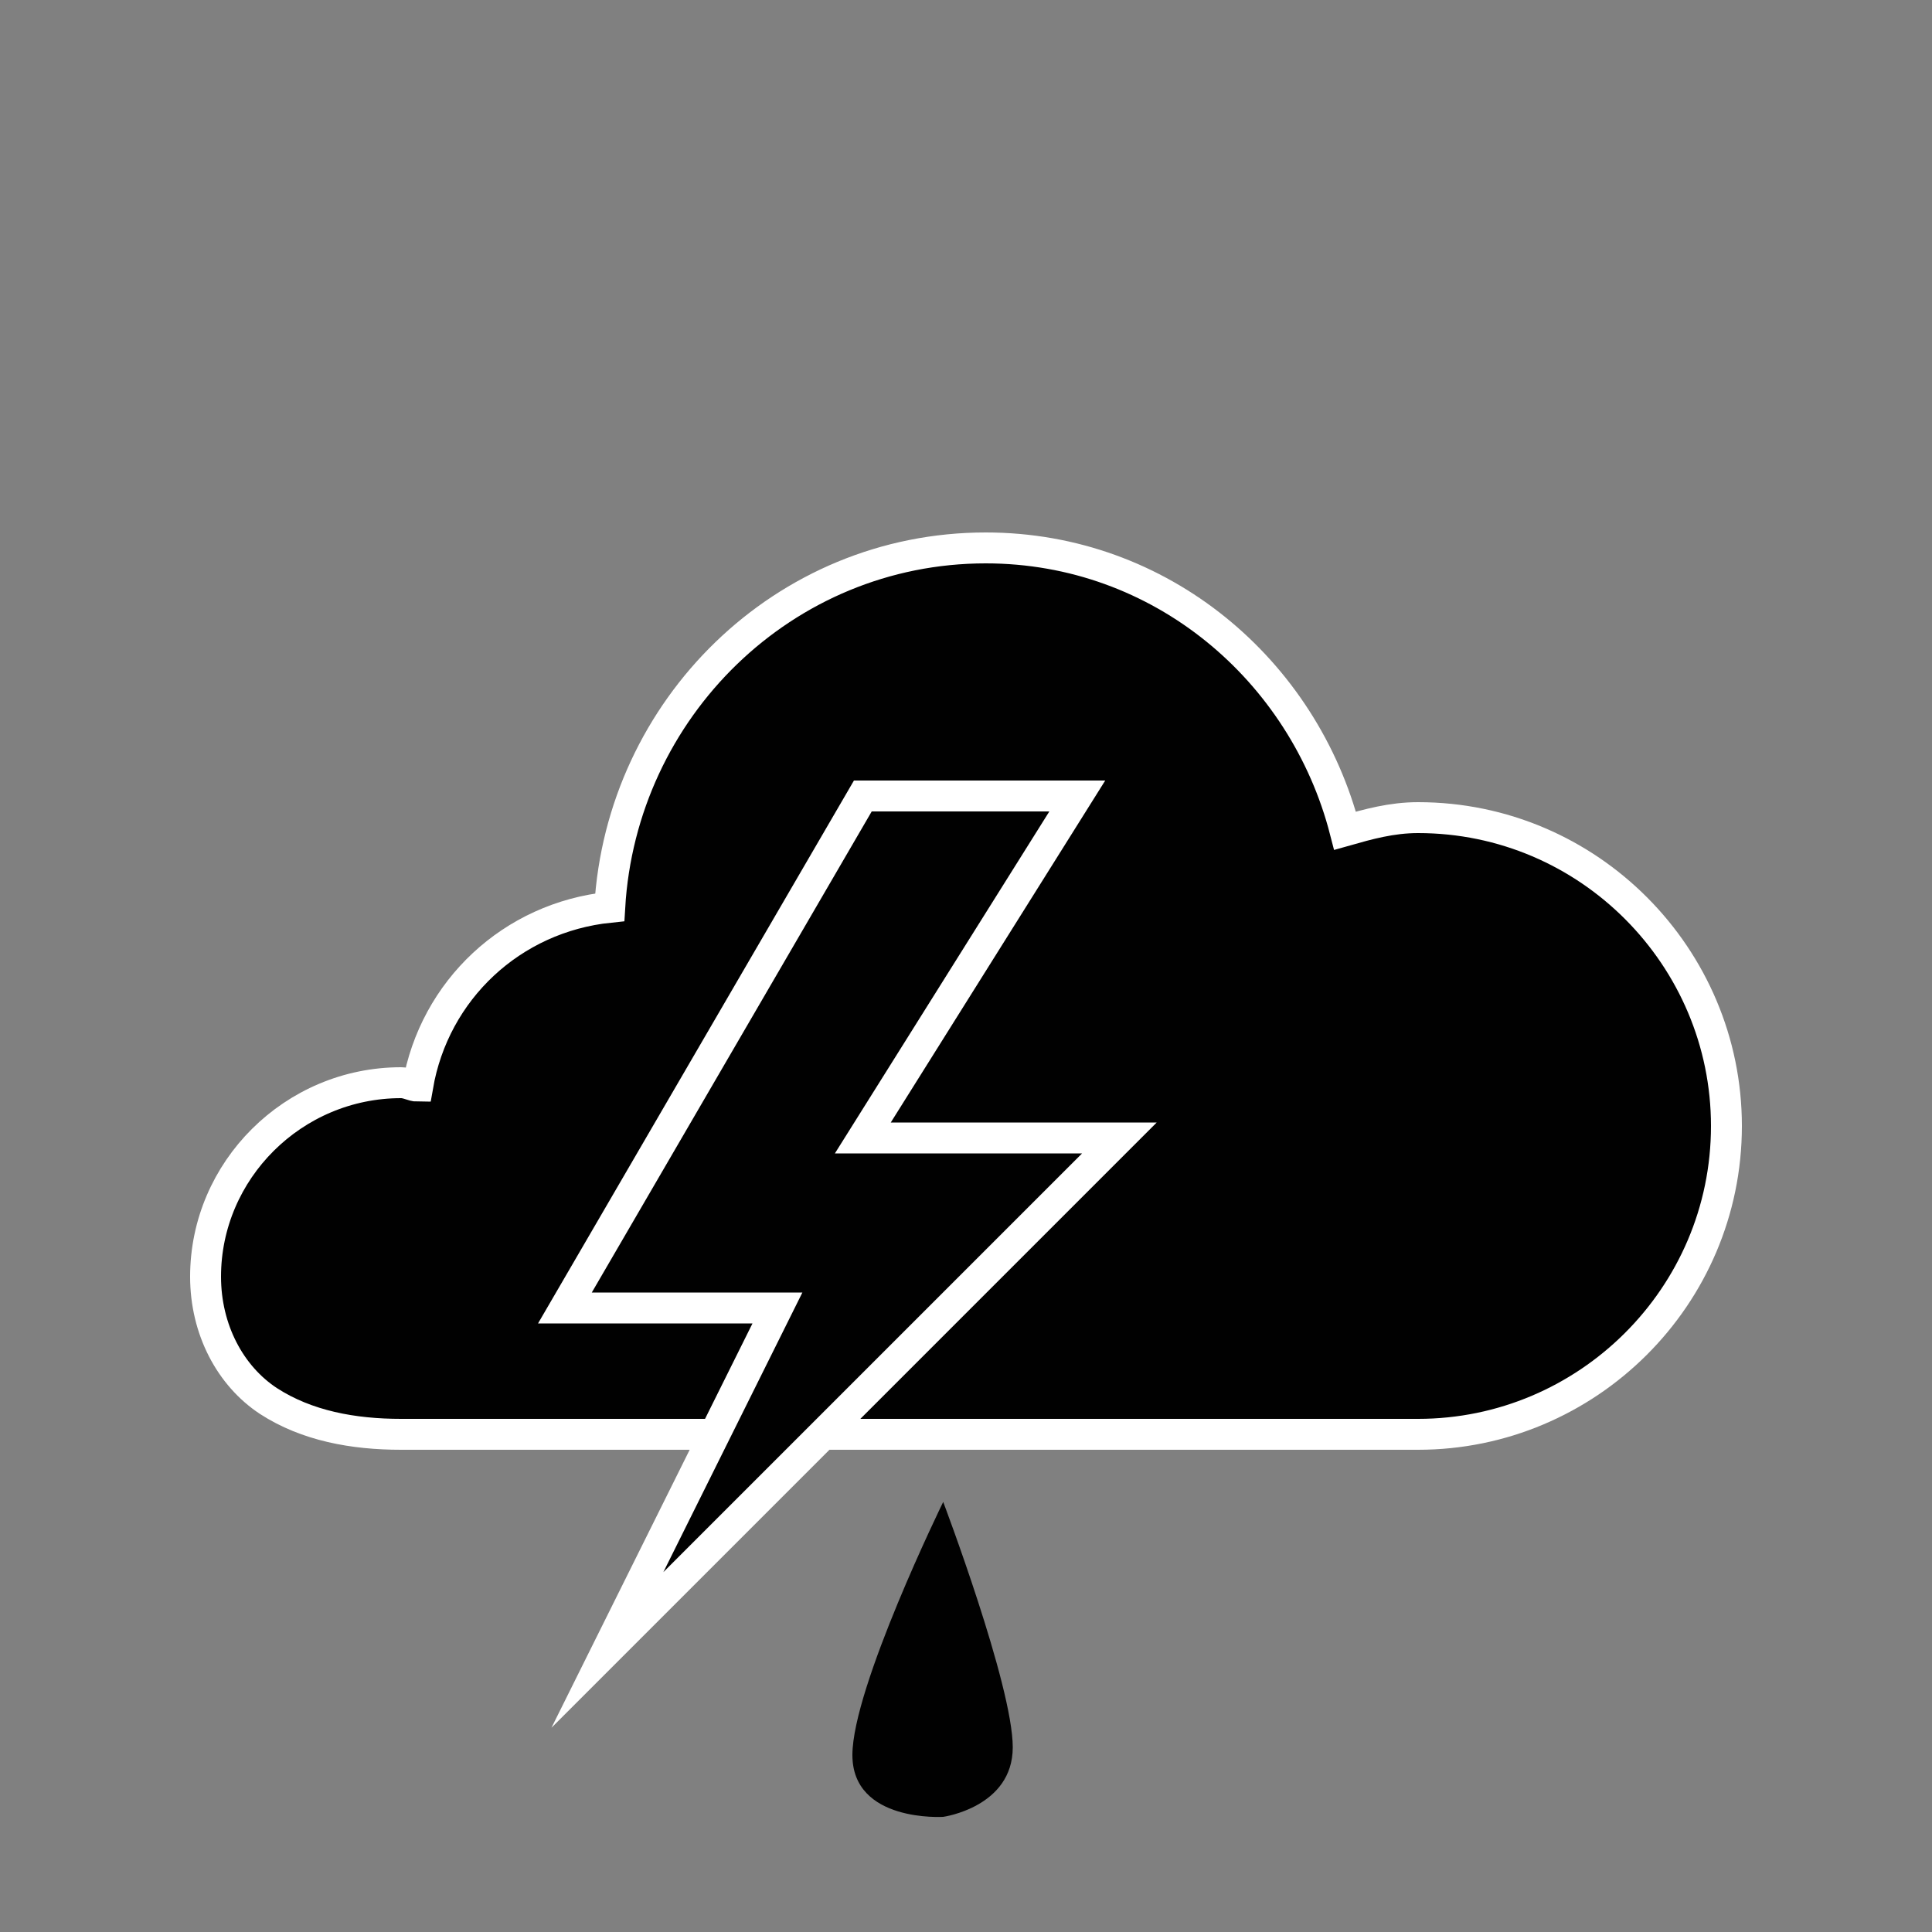 <?xml version="1.0" encoding="utf-8"?>
<!-- Generator: Adobe Illustrator 18.1.0, SVG Export Plug-In . SVG Version: 6.00 Build 0)  -->
<svg version="1.1" id="Lager_1" xmlns="http://www.w3.org/2000/svg" xmlns:xlink="http://www.w3.org/1999/xlink" x="0px" y="0px"
	 viewBox="0 0 500 500" enable-background="new 0 0 500 500" xml:space="preserve">
<rect x="0" y="0" width="500" height="500" fill="#808080" stroke="none"/>
<path fill="#010101" stroke="#FFFFFF" stroke-width="8" stroke-miterlimit="10" d="M255.1,141.8c-52.3,0-94.3,41.6-97.3,93
	c-25.3,2.6-45.4,21.4-49.7,46.3c-1.3,0-2.6-0.9-4.3-0.9c-27.9,0-50.6,22.7-50.6,50.2c0,13.7,6.4,25.7,16.3,32.2
	c9.9,6.4,21.9,8.6,34.3,8.6h128.6h69.9H367c43.7,0,79.8-35.6,79.8-79.8c0-43.7-35.6-79.8-79.8-79.8c-6.9,0-12.9,1.7-18.9,3.4
	C337.4,173.5,300.5,141.8,255.1,141.8L255.1,141.8z"/>
<path fill="#010101" d="M244.1,388.7c0,0-23.5,48-23.5,65.5s23.5,16,23.5,16s18-2.5,18-18C262.1,436.2,244.1,388.7,244.1,388.7z"/>
<polygon fill="#010101" stroke="#FFFFFF" stroke-width="8" stroke-miterlimit="10" points="223.3,206 146.2,338.5 201.2,338.5 
	157.2,427 289.7,294.5 223.3,294.5 278.8,206 "/>
</svg>
